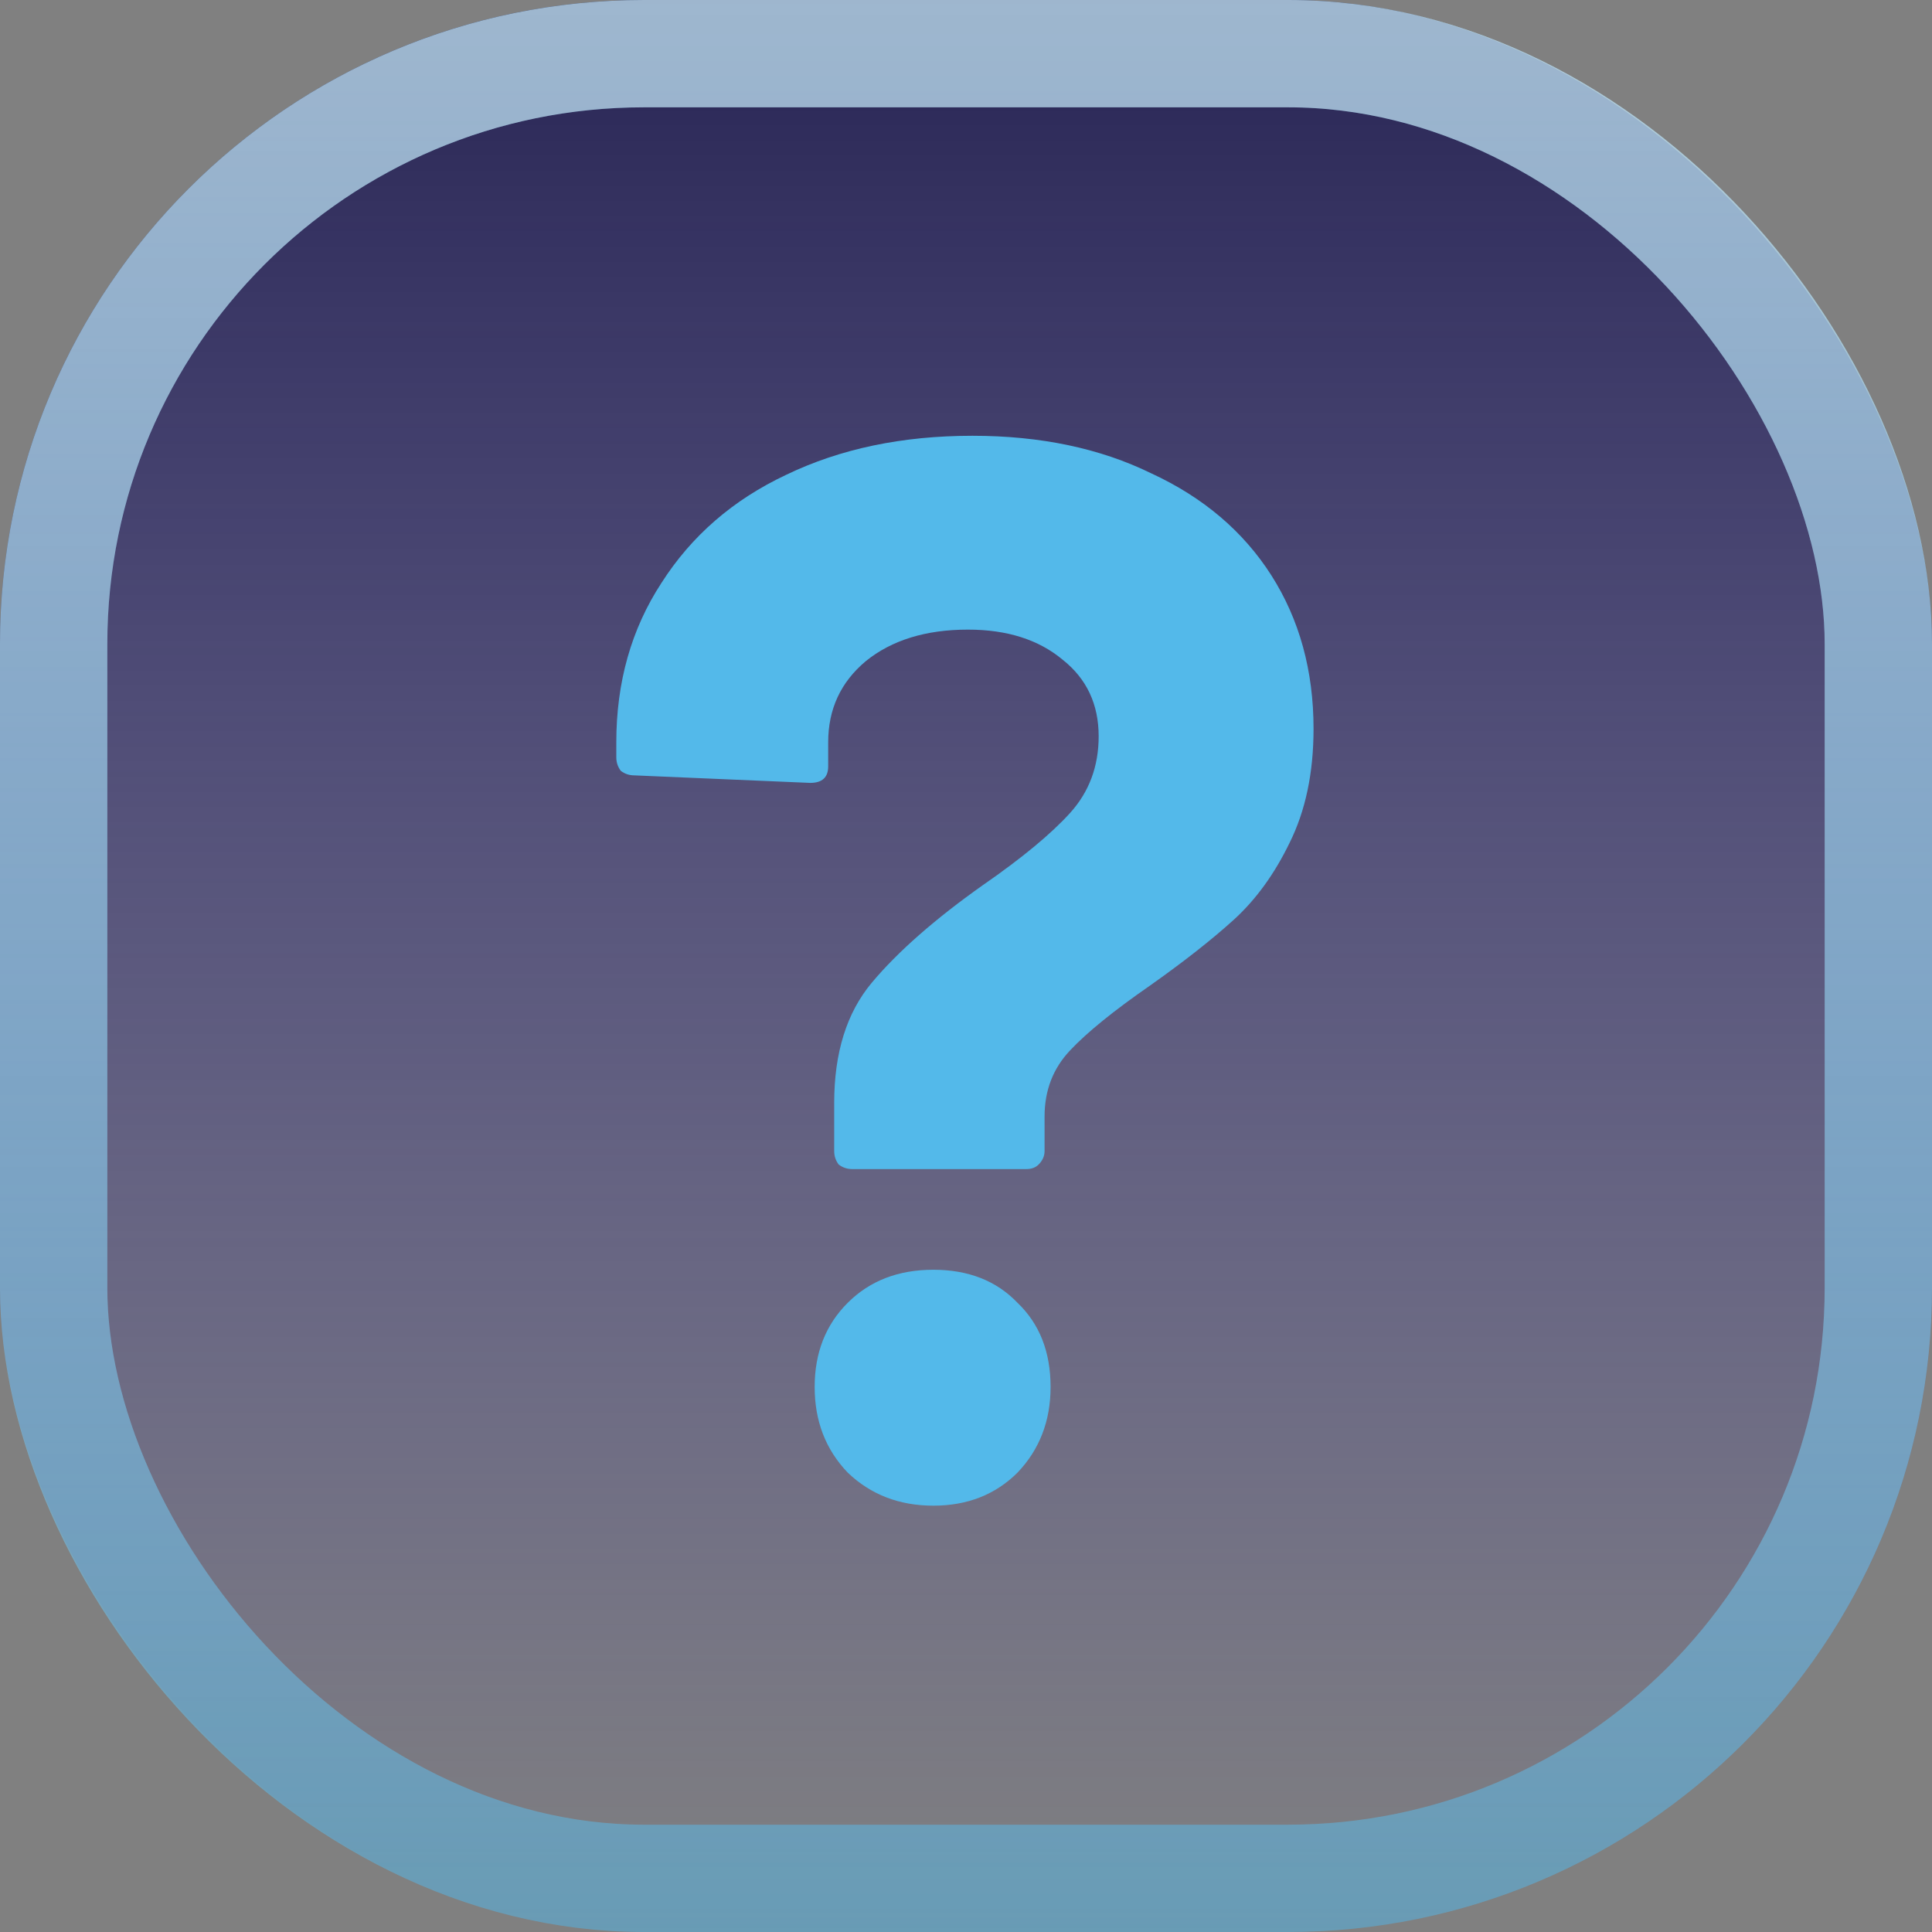 <svg width="18" height="18" viewBox="0 0 18 18" fill="none" xmlns="http://www.w3.org/2000/svg">
<rect x="0" y="0" width="18" height="18" fill="#808080" stroke="none"/>
<rect width="18" height="18" rx="6" fill="url(#paint0_linear)"/>
<rect x="0.5" y="0.5" width="17" height="17" rx="5.5" stroke="#53B9EA" stroke-opacity="0.5"/>
<rect x="0.5" y="0.5" width="17" height="17" rx="5.5" stroke="url(#paint1_linear)" stroke-opacity="0.5"/>
<path d="M7.94 10.892C7.893 10.892 7.851 10.878 7.814 10.85C7.786 10.813 7.772 10.771 7.772 10.724V10.276C7.772 9.809 7.888 9.436 8.122 9.156C8.364 8.867 8.71 8.563 9.158 8.246C9.522 7.994 9.792 7.77 9.97 7.574C10.147 7.378 10.236 7.14 10.236 6.86C10.236 6.561 10.124 6.323 9.9 6.146C9.676 5.959 9.382 5.866 9.018 5.866C8.626 5.866 8.308 5.964 8.066 6.16C7.832 6.356 7.716 6.608 7.716 6.916V7.14C7.716 7.243 7.66 7.294 7.548 7.294L5.91 7.224C5.863 7.224 5.821 7.21 5.784 7.182C5.756 7.145 5.742 7.103 5.742 7.056V6.916C5.742 6.356 5.882 5.861 6.162 5.432C6.442 4.993 6.829 4.657 7.324 4.424C7.828 4.181 8.406 4.06 9.06 4.06C9.694 4.06 10.25 4.177 10.726 4.41C11.211 4.634 11.584 4.951 11.846 5.362C12.107 5.773 12.238 6.249 12.238 6.79C12.238 7.201 12.163 7.555 12.014 7.854C11.874 8.143 11.701 8.381 11.496 8.568C11.29 8.755 11.029 8.96 10.712 9.184C10.376 9.417 10.128 9.618 9.97 9.786C9.811 9.954 9.732 10.159 9.732 10.402V10.724C9.732 10.771 9.713 10.813 9.676 10.85C9.648 10.878 9.61 10.892 9.564 10.892H7.94ZM8.696 14.028C8.378 14.028 8.112 13.925 7.898 13.72C7.692 13.505 7.59 13.239 7.59 12.922C7.59 12.605 7.692 12.343 7.898 12.138C8.103 11.933 8.369 11.83 8.696 11.83C9.022 11.83 9.284 11.933 9.48 12.138C9.685 12.334 9.788 12.595 9.788 12.922C9.788 13.239 9.685 13.505 9.48 13.72C9.274 13.925 9.013 14.028 8.696 14.028Z" fill="#53B9EA"/>
<defs>
<linearGradient id="paint0_linear" x1="9" y1="0" x2="9" y2="18" gradientUnits="userSpaceOnUse">
<stop stop-color="#282553"/>
<stop offset="1" stop-color="#4740A5" stop-opacity="0"/>
</linearGradient>
<linearGradient id="paint1_linear" x1="9" y1="0" x2="9" y2="18" gradientUnits="userSpaceOnUse">
<stop stop-color="white"/>
<stop offset="1" stop-color="white" stop-opacity="0"/>
</linearGradient>
</defs>
</svg>
